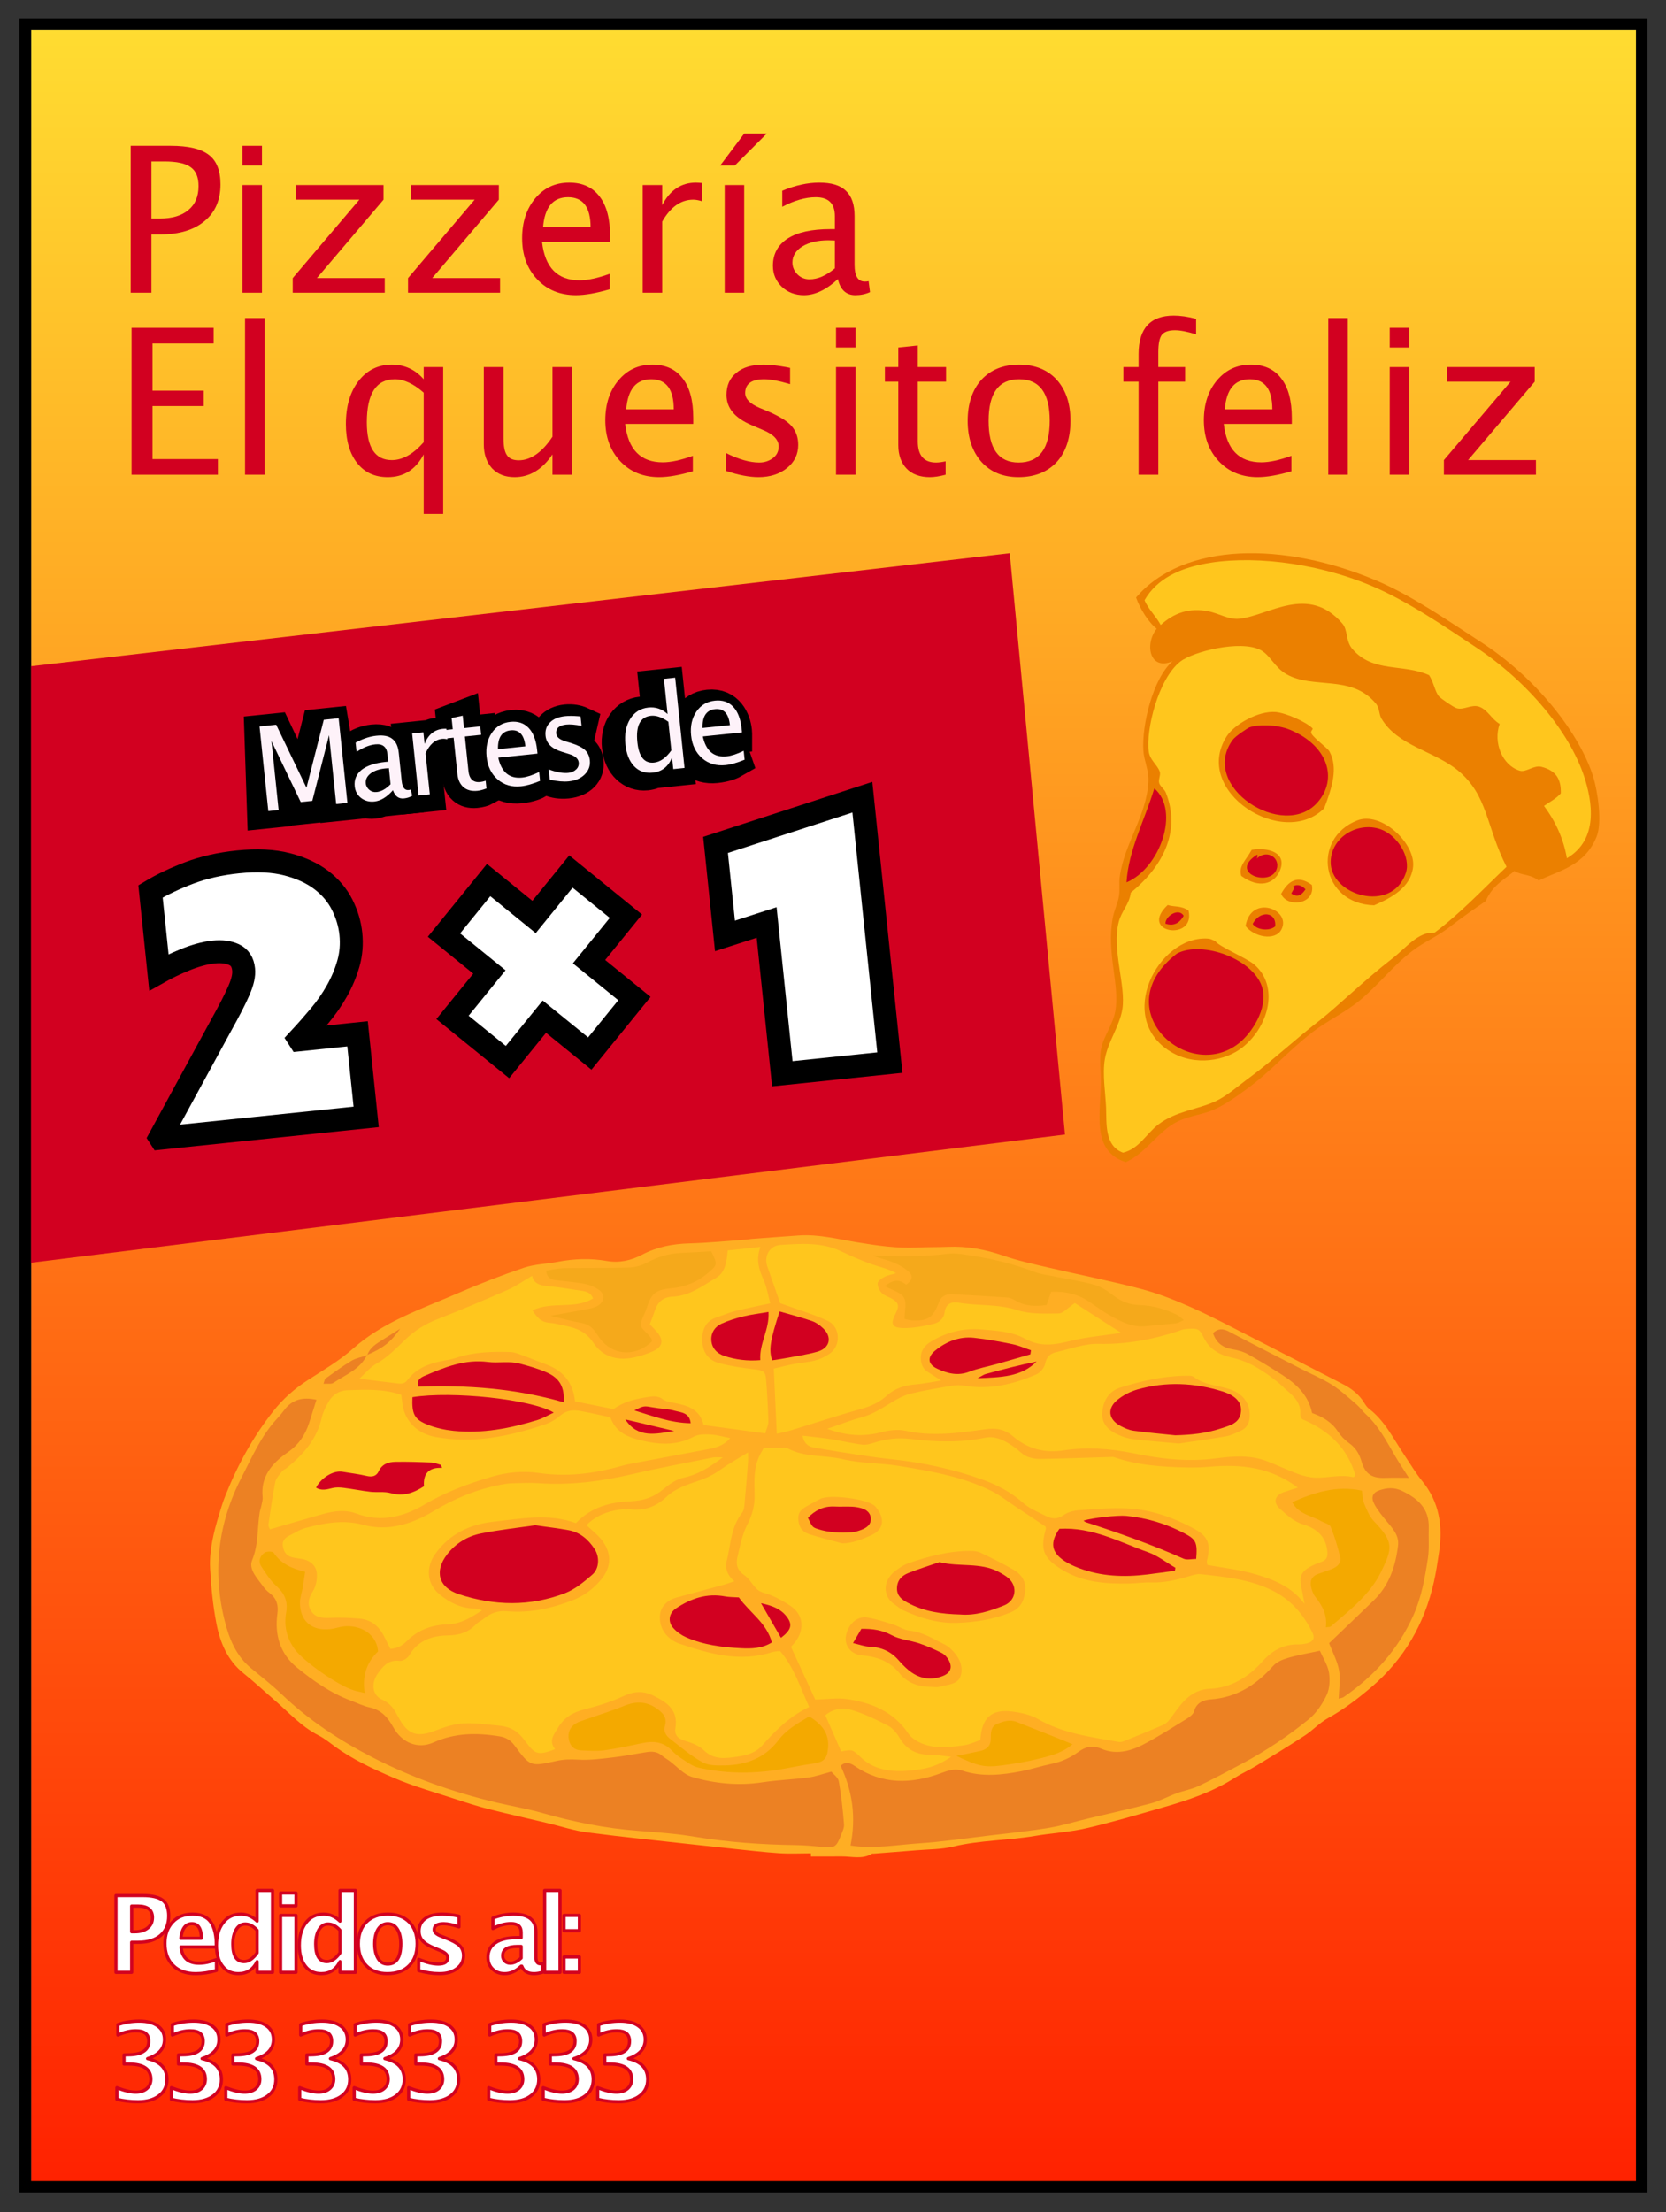 <svg clip-rule="evenodd" fill-rule="evenodd" stroke-miterlimit="10" viewBox="0 0 605 803" xmlns="http://www.w3.org/2000/svg" xmlns:xlink="http://www.w3.org/1999/xlink"><rect x="0" y="0" width="605" height="803" fill="#333333" stroke="none"/><linearGradient id="a" gradientTransform="matrix(0 187.534 -187.534 0 432.979 296.467)" gradientUnits="userSpaceOnUse" x1="0" x2="1" y1="0" y2="0"><stop offset="0" stop-color="#ffdd31"/><stop offset="1" stop-color="#ff2000"/></linearGradient><path d="m355.255 296.232h139.885v187.406h-139.885z" fill="url(#a)" transform="matrix(4.167 0 0 4.167 -1469 -1223.483)"/><g fill-rule="nonzero" transform="translate(-1469 -1163)"><path d="m1480.21 1404.85 355.47-41.04 20.06 211.03-375.53 46.53z" fill="#d20020"/><g fill="#fff" stroke="#000"><path d="m0 6.282.867-.09-1.141-6.83-1.132.117-.88 3.451c-.216.9-.382 1.679-.484 2.391l-.031.004c-.247-.697-.56-1.427-.933-2.245l-1.517-3.202-1.133.117.233 6.925.846-.088-.122-2.967c-.045-1.037-.113-2.194-.181-3.054l.02-.002c.278.796.645 1.654 1.072 2.59l1.451 3.159.673-.07.869-3.461c.249-.984.445-1.872.596-2.7l.031-.004c.079.857.259 2.004.41 2.958z" stroke-width="3" transform="matrix(4.167 0 0 4.167 1590.58 1428.75)"/><path d="m0 4.534c-.096-.33-.16-.746-.204-1.175l-.192-1.846c-.102-.99-.576-1.981-2.085-1.825-.623.065-1.197.299-1.578.606l.266.57c.323-.26.789-.452 1.248-.5 1.009-.104 1.198.618 1.24 1.027l.011.102c-1.909.187-2.903.95-2.779 2.144.074.713.657 1.365 1.657 1.261.704-.073 1.198-.475 1.434-.891l.03-.004.136.616zm-1.121-1.564c.009.091 0 .196-.022.29-.099.433-.464.884-1.107.951-.459.048-.876-.189-.936-.769-.099-.959.995-1.248 1.976-1.329z" stroke-width="3" transform="matrix(4.167 0 0 4.167 1614.8 1433.53)"/><path d="m0 5.285.887-.092-.273-2.632c-.015-.153-.01-.297-.002-.422.054-.686.452-1.212 1.085-1.278.122-.013.215-.012.308-.001l-.088-.847c-.083-.012-.155-.013-.257-.003-.602.062-1.099.536-1.255 1.223l-.041.004-.131-.967-.786.081c.078.456.14.955.201 1.537z" stroke-width="3" transform="matrix(4.167 0 0 4.167 1620.5 1429.81)"/><path d="m0-5.804.123 1.184-.766.079.071.683.765-.079.279 2.692c.061.582.198 1.011.48 1.25.239.222.59.32 1.008.277.347-.036.618-.114.784-.205l-.111-.668c-.109.041-.279.09-.514.114-.499.052-.709-.277-.772-.889l-.276-2.663 1.285-.132-.071-.684-1.285.133-.147-1.417z" stroke-width="3" transform="matrix(4.167 0 0 4.167 1633.62 1448.87)"/><path d="m0-.06c.001-.093.006-.237-.013-.421-.094-.908-.669-2.281-2.28-2.114-1.439.149-2.195 1.412-2.04 2.902.154 1.489 1.165 2.395 2.686 2.237.785-.082 1.309-.3 1.61-.476l-.22-.627c-.322.178-.698.33-1.34.397-.898.093-1.725-.327-1.871-1.539zm-3.524-.284c.006-.63.318-1.508 1.226-1.602 1.009-.104 1.346.758 1.395 1.33z" stroke-width="3" transform="matrix(4.167 0 0 4.167 1664.76 1437.78)"/><path d="m0 4.808c.368.168.881.249 1.422.193 1.173-.122 1.784-.802 1.693-1.671-.075-.734-.559-1.117-1.449-1.354-.668-.179-.984-.331-1.026-.739-.038-.367.227-.704.757-.759.459-.048.833.078 1.04.181l.156-.676c-.292-.135-.746-.232-1.245-.18-1.062.109-1.636.829-1.554 1.625.061.591.53 1.037 1.451 1.262.688.177.967.384 1.012.812.042.409-.23.766-.882.833-.45.047-.938-.088-1.221-.233z" stroke-width="3" transform="matrix(4.167 0 0 4.167 1668.97 1425.78)"/><path d="m0-7.551.305 2.947-.02.002c-.265-.374-.812-.678-1.567-.599-1.204.125-2.12 1.239-1.939 2.88.155 1.5 1.178 2.415 2.372 2.291.806-.084 1.364-.565 1.582-1.144l.02-.002.13.854.806-.084c-.065-.334-.127-.833-.173-1.272l-.618-5.967zm.536 5.171c.015.142.017.266-.001.391-.093.69-.602 1.146-1.204 1.209-.969.099-1.545-.676-1.649-1.676-.113-1.092.354-1.964 1.282-2.061.673-.069 1.211.349 1.403.907.042.109.069.261.08.373z" stroke-width="3" transform="matrix(4.167 0 0 4.167 1707.26 1443.8)"/><path d="m0-.06c0-.093.006-.237-.013-.421-.094-.908-.67-2.281-2.281-2.114-1.439.149-2.194 1.412-2.04 2.902.154 1.489 1.166 2.395 2.686 2.237.785-.082 1.309-.3 1.61-.476l-.219-.628c-.322.179-.698.331-1.341.398-.897.093-1.725-.327-1.871-1.539zm-3.525-.284c.007-.63.318-1.508 1.226-1.602 1.009-.104 1.347.758 1.396 1.33z" stroke-width="3" transform="matrix(4.167 0 0 4.167 1735.87 1430.41)"/><path d="m0 24.124.038.059 17.931-1.858-.75-7.236-5.065.525-.038-.059c.611-.657 1.208-1.333 1.793-2.031.585-.695 1.092-1.425 1.522-2.192.429-.765.76-1.556.993-2.376.233-.819.303-1.679.21-2.581-.09-.86-.341-1.703-.755-2.528-.415-.827-1.019-1.543-1.813-2.15-.794-.606-1.79-1.065-2.988-1.375-1.198-.31-2.625-.381-4.282-.209-1.573.163-2.991.485-4.256.965-1.265.483-2.386 1.017-3.363 1.606l.73 7.046c.32-.181.678-.366 1.072-.557.394-.188.798-.368 1.215-.538.417-.171.836-.314 1.26-.433.421-.118.832-.198 1.23-.239.692-.071 1.283.005 1.773.229.489.225.767.653.832 1.282.026.252.007.523-.059.817-.064.292-.178.628-.34 1.004-.162.379-.376.823-.64 1.339-.265.515-.585 1.11-.96 1.784z" stroke-width="2" transform="matrix(4.167 0 0 4.167 1527.09 1475.4)"/><path d="m0 16.598 3.214-3.957 3.958 3.214 3.891-4.791-3.957-3.214 3.214-3.958-4.791-3.892-3.215 3.958-3.957-3.214-3.892 4.791 3.958 3.214-3.215 3.957z" stroke-width="2" transform="matrix(4.167 0 0 4.167 1653.29 1479.37)"/><path d="m0 24.093 9.374-.972-2.396-23.121-12.796 4.156.822 7.927 3.63-1.17z" stroke-width="2" transform="matrix(4.167 0 0 4.167 1753.09 1452.38)"/></g><path d="m.093 0v-.723h.142l.201.559.206-.559h.127v.723h-.096v-.588l-.199.54h-.099l-.194-.541v.589z" fill="#fef2f9" transform="matrix(42.503 -4.405 4.405 42.503 1562.481 1457.836)"/><path d="m.37-.067c-.058.053-.113.079-.167.079-.044 0-.08-.014-.109-.041-.029-.028-.044-.062-.044-.104 0-.058.025-.103.073-.134.049-.031.119-.046.21-.046h.022v-.064c0-.062-.031-.093-.094-.093-.051 0-.106.016-.165.047v-.079c.065-.027.126-.04.182-.04.06 0 .103.013.131.04.029.027.043.068.043.125v.24c0 .055.017.082.05.082.005 0 .011 0 .019-.002l.007.054c-.022.01-.046.015-.072.015-.045 0-.074-.026-.086-.079zm-.015-.053v-.137l-.032-.001c-.052 0-.095.01-.128.03-.032.02-.049.047-.049.079 0 .023.009.043.025.059s.036.024.059.024c.041 0 .082-.018.125-.054z" fill="#fef2f9" transform="matrix(42.503 -4.405 4.405 42.503 1596.271 1454.335)"/><path d="m.096 0v-.53h.096v.099c.038-.074.094-.111.166-.111.01 0 .02.001.031.002v.09c-.016-.005-.031-.008-.044-.008-.061 0-.112.036-.153.108v.35z" fill="#fef2f9" transform="matrix(42.503 -4.405 4.405 42.503 1616.927 1452.194)"/><path d="m.255.012c-.048 0-.087-.014-.114-.042s-.041-.067-.041-.116v-.312h-.066v-.072h.066v-.096l.096-.01v.106h.139v.072h-.139v.294c0 .069.03.104.09.104.013 0 .028-.002.047-.006v.066c-.03.008-.056.012-.078.012z" fill="#fef2f9" transform="matrix(42.503 -4.405 4.405 42.503 1631.503 1450.684)"/><path d="m.485-.017c-.065.019-.12.029-.166.029-.078 0-.142-.026-.191-.078s-.074-.119-.074-.202c0-.08.022-.146.065-.197.044-.052.099-.077.167-.077.064 0 .114.022.149.068.035.045.052.11.052.194v.03h-.335c.014.126.076.189.185.189.04 0 .09-.011.148-.032zm-.328-.305h.234c0-.099-.037-.148-.111-.148s-.115.049-.123.148z" fill="#fef2f9" transform="matrix(42.503 -4.405 4.405 42.503 1644.583 1449.328)"/><path d="m.237.012c-.044 0-.098-.01-.16-.031v-.088c.062.031.117.047.164.047.027 0 .05-.008.069-.023.018-.014.027-.033.027-.056 0-.033-.026-.06-.077-.081l-.056-.024c-.083-.035-.124-.084-.124-.149 0-.046.016-.083.049-.109.032-.027.077-.04.134-.04.03 0 .066.004.11.012l.02.004v.08c-.054-.016-.096-.024-.128-.024-.062 0-.093.023-.093.068 0 .029.024.053.071.073l.046.019c.052.023.09.046.111.07.022.025.033.056.033.093 0 .046-.018.084-.055.114-.037.03-.084.045-.141.045z" fill="#fef2f9" transform="matrix(42.503 -4.405 4.405 42.503 1665.442 1447.166)"/><path d="m.437 0v-.1c-.04.075-.098.112-.177.112-.064 0-.114-.023-.151-.07-.036-.046-.055-.11-.055-.191 0-.088.021-.159.062-.212.042-.054.097-.081.164-.081.063 0 .115.024.157.072v-.301h.096v.771zm0-.404c-.05-.044-.097-.066-.142-.066-.092 0-.138.071-.138.212 0 .124.041.186.123.186.053 0 .105-.029.157-.088z" fill="#fef2f9" transform="matrix(42.503 -4.405 4.405 42.503 1694.926 1444.111)"/><path d="m.485-.017c-.065.019-.12.029-.166.029-.078 0-.142-.026-.191-.078s-.074-.119-.074-.202c0-.08.022-.146.065-.197.044-.052.099-.077.167-.077.064 0 .114.022.149.068.035.045.052.11.052.194v.03h-.335c.014.126.076.189.185.189.04 0 .09-.011.148-.032zm-.328-.305h.234c0-.099-.037-.148-.111-.148s-.115.049-.123.148z" fill="#fef2f9" transform="matrix(42.503 -4.405 4.405 42.503 1718.86 1441.631)"/></g><g transform="translate(-1469 -1163)"><g transform="matrix(4.167 0 0 4.167 1886.59 1814.11)"><path d="m-29.547 5.198c-.927 0-1.855.049-2.778-.012-1.343-.087-2.681-.25-4.021-.387-1.047-.109-2.094-.221-3.141-.337-3.18-.354-6.366-.673-9.538-1.086-1.162-.151-2.294-.532-3.44-.805-1.72-.407-3.444-.793-5.156-1.226-.939-.237-1.863-.534-2.783-.837-1.839-.607-3.716-1.122-5.49-1.885-1.807-.776-3.613-1.608-5.216-2.794-.44-.325-.874-.671-1.358-.917-1.495-.762-2.592-2.006-3.834-3.074-.895-.772-1.759-1.582-2.68-2.32-1.408-1.125-2.049-2.679-2.373-4.347-.304-1.567-.458-3.173-.546-4.769-.087-1.611.313-3.177.778-4.716.159-.524.315-1.052.517-1.562 1.058-2.683 2.416-5.183 4.219-7.46.862-1.088 1.844-1.943 2.987-2.685 1.343-.872 2.754-1.688 3.942-2.744 2.657-2.366 5.955-3.45 9.112-4.819 1.894-.821 3.825-1.572 5.78-2.232.941-.318 1.983-.332 2.972-.521 1.426-.271 2.841-.318 4.281-.068 1.062.185 2.084-.035 3.053-.547 1.284-.679 2.665-.948 4.123-.987 1.675-.045 3.345-.215 5.018-.334.126-.009.249-.044.375-.053 1.387-.105 2.773-.211 4.16-.305 1.753-.119 3.44.334 5.145.61 1.71.279 3.415.528 5.155.442.887-.044 1.776-.021 2.664-.06 1.67-.072 3.262.218 4.845.768 1.268.44 2.593.725 3.905 1.033 2.702.632 5.428 1.165 8.108 1.871 1.501.395 2.969.976 4.39 1.611 1.807.806 3.557 1.744 5.322 2.641 2.627 1.338 5.245 2.691 7.867 4.036.766.393 1.424.905 1.875 1.657.109.179.237.365.4.489 1.42 1.081 2.156 2.677 3.125 4.1.498.732.946 1.506 1.504 2.188 1.504 1.836 1.815 3.933 1.479 6.191-.129.872-.259 1.748-.452 2.608-.82 3.643-2.577 6.714-5.451 9.165-1.195 1.018-2.418 1.947-3.794 2.709-.729.402-1.315 1.055-2.021 1.514-1.411.923-2.853 1.797-4.294 2.674-.575.351-1.2.622-1.767.986-1.941 1.243-4.093 1.967-6.281 2.594-2.223.637-4.443 1.296-6.693 1.818-1.468.339-2.996.416-4.487.67-2.364.4-4.781.361-7.131.93-1.013.245-2.089.226-3.139.315-1.26.105-2.521.198-3.783.296-.042.003-.094-.013-.125.005-.854.518-1.779.225-2.676.236-.883.011-1.767.003-2.65.003-.002-.091-.002-.181-.003-.271z" fill="#ffae23"/><path d="m-72.636-34.314c-1.196-.263-2.114-.032-2.802.89-.203.27-.421.528-.65.775-1.375 1.479-2.155 3.319-3.064 5.078-2.059 3.981-2.565 8.173-1.479 12.515.388 1.554.988 3.052 2.298 4.127.911.75 1.845 1.481 2.697 2.295 2.342 2.238 5.017 3.993 7.878 5.467 3.424 1.764 7.033 3.039 10.778 3.931 1.35.322 2.725.547 4.057.927 2.723.779 5.479 1.33 8.306 1.546 1.638.123 3.285.241 4.903.509 2.921.486 5.855.691 8.809.733.758.011 1.516.075 2.269.154 1.143.121 1.301.049 1.705-1.002.121-.315.298-.654.272-.967-.105-1.251-.234-2.504-.456-3.737-.062-.346-.475-.628-.651-.846-.773.203-1.369.426-1.982.506-1.333.175-2.685.22-4.014.42-2.088.317-4.142.118-6.13-.461-.75-.219-1.35-.943-2.021-1.433-.205-.15-.432-.272-.622-.437-.39-.338-.839-.375-1.313-.3-.957.148-1.909.344-2.87.454-1.04.121-2.096.269-3.135.204-.64-.039-1.246-.023-1.855.11-2.275.5-2.292.517-3.664-1.341-.361-.489-.774-.715-1.351-.806-1.951-.31-3.824-.305-5.699.534-1.399.627-2.775.02-3.514-1.312-.471-.849-1.037-1.512-2.05-1.73-.572-.124-1.112-.395-1.664-.602-1.759-.658-3.279-1.727-4.709-2.897-1.456-1.191-1.93-2.84-1.681-4.676.102-.746-.07-1.314-.657-1.775-.198-.156-.398-.329-.539-.532-.505-.724-1.349-1.524-1.004-2.358.565-1.364.436-2.759.653-4.131.032-.208.111-.407.152-.614.048-.246.132-.502.108-.743-.19-1.809.855-2.978 2.17-3.886.972-.671 1.542-1.522 1.888-2.589.209-.641.407-1.287.633-2z" fill="#ec8123"/><path d="m14.812-12.453c-1.01.221-1.927.374-2.813.633-.461.133-.973.361-1.28.707-1.463 1.644-3.173 2.733-5.433 2.899-.595.044-1.23.267-1.437 1.033-.068.246-.353.476-.593.624-1.295.794-2.573 1.624-3.923 2.317-1.106.567-2.343.846-3.552.331-.77-.329-1.374-.198-1.996.256-.724.53-1.52.886-2.408 1.066-.863.176-1.706.458-2.571.627-1.71.335-3.436.521-5.137-.042-.667-.222-1.26-.014-1.848.203-2.635.979-5.182 1.025-7.589-.64-.433-.301-.837-.329-1.185.01 1.06 2.26 1.348 4.538.86 6.947 2.042.312 3.998-.059 5.951-.189 2.016-.134 4.022-.431 6.028-.67 1.759-.209 3.52-.39 5.265-.675 1.159-.188 2.287-.542 3.431-.815 1.838-.44 3.686-.841 5.51-1.327.768-.204 1.484-.603 2.236-.879.628-.231 1.307-.343 1.905-.626 1.295-.615 2.559-1.295 3.825-1.969 2.051-1.095 3.981-2.388 5.78-3.849.664-.538 1.192-1.333 1.563-2.115.267-.564.304-1.319.203-1.951-.102-.641-.5-1.235-.792-1.906z" fill="#ec8123"/><path d="m-29.696-6.73c-.999.605-1.979 1.136-2.693 2.084-1.146 1.525-2.779 2.142-4.632 2.182-.662.014-1.426.029-1.969-.27-1.016-.562-1.912-1.342-2.84-2.057-.349-.268-.576-.648-.439-1.11.231-.776-.239-1.197-.773-1.56-.872-.594-1.785-.598-2.765-.197-1.085.444-2.21.786-3.317 1.177-.315.113-.651.201-.931.376-.523.332-.702.858-.578 1.421.127.573.488.883 1.056.91.67.031 1.353.087 2.012-.003 1.122-.154 2.233-.399 3.343-.634.968-.204 1.832-.109 2.556.649.26.271.561.517.878.718.457.291.919.654 1.429.771 2.238.509 4.507.548 6.776.213 1.078-.159 2.142-.413 3.22-.559.929-.126 1.229-.41 1.313-1.353.112-1.255-.508-2.073-1.646-2.758z" fill="#f4a900"/><path d="m-26.908-3.681c1.026-.194.994-.16 1.751.552.383.36.871.659 1.365.841 1.164.427 2.378.35 3.588.191.943-.123 1.824-.391 2.877-1.115-.784-.082-1.274-.182-1.761-.177-1.196.015-2.104-.412-2.731-1.473-.247-.418-.602-.86-1.02-1.073-1.082-.55-2.194-1.102-3.359-1.413-.689-.183-1.522.017-2.091.518.477 1.087.911 2.079 1.381 3.149z" fill="#ffc61d"/><path d="m-6.748-4.31c-.627-.254-1.157-.474-1.691-.686-1.054-.42-2.112-.831-3.164-1.253-.602-.24-1.169-.058-1.71.166-.57.236-.552.784-.555 1.301-.007.668-.411.97-1.019 1.084-.33.062-.658.141-.986.209-.278.057-.559.108-1.004.193 1.897.889 2.446 1.032 3.944.837 1.125-.147 2.253-.335 3.353-.614.96-.244 1.954-.482 2.832-1.237z" fill="#f4a900"/><path d="m-49.103-23.393c.462.441.939.799 1.296 1.251.852 1.081 1.001 2.304-.086 3.566-.667.776-1.465 1.363-2.447 1.738-1.842.702-3.721 1.121-5.692.946-.777-.068-1.405.147-1.986.625-.226.187-.52.304-.717.514-.686.733-1.514.955-2.504.97-1.358.023-2.565.451-3.317 1.739-.143.244-.563.509-.816.474-.982-.134-1.466.46-1.938 1.134-.577.83-.473 1.863.413 2.248.757.331 1.064.89 1.402 1.525.813 1.531 1.626 1.783 3.217 1.169.776-.302 1.606-.573 2.427-.628.999-.067 2.017.099 3.024.183.894.077 1.579.331 2.223 1.154.948 1.212 1.057 1.587 2.761.904-.541-.712-.165-1.181.253-1.858.604-.979 1.366-1.372 2.398-1.63 1.135-.283 2.272-.647 3.331-1.141.927-.433 1.728-.464 2.635-.01 1.169.585 2.124 1.248 1.875 2.779-.096.581.168.922.768 1.11.597.19 1.266.411 1.691.832.896.887 1.909.72 2.942.572.802-.116 1.587-.327 2.155-.969 1.179-1.332 2.435-2.571 4.1-3.358-.781-1.718-1.329-3.459-2.522-4.859-.104 0-.187-.01-.266.002-.167.024-.338.046-.498.096-2.782.88-5.412.125-8.026-.754-.274-.092-.544-.244-.775-.421-.693-.533-1.006-1.326-.909-2.123.087-.725.664-1.261 1.421-1.47 1.339-.37 2.684-.722 4.025-1.088.306-.083.603-.194 1.029-.334-.728-.615-.832-1.289-.604-2.038.023-.081.038-.165.054-.247.249-1.275.357-2.58 1.217-3.672.228-.287.213-.787.254-1.195.107-1.081.188-2.165.273-3.248.014-.197.001-.392.001-.826-.914.564-1.682.985-2.39 1.492-.625.45-1.273.765-2.014 1.007-.948.308-1.985.684-2.681 1.347-.961.913-1.954 1.246-3.203 1.111-.292-.032-.594-.018-.886.022-1.107.151-2.105.539-2.908 1.359z" fill="#ffc61d"/><path d="m15.615-13.107c.307.804.727 1.564.869 2.375.139.776-.008 1.604-.032 2.454.194-.06.328-.069.427-.135 2.653-1.828 4.74-4.127 6.074-7.105.72-1.605 1.014-3.298 1.273-5.001.13-.859.042-1.751.072-2.627.056-1.687-.937-2.569-2.334-3.236-.688-.329-1.31-.266-1.949-.055-.602.2-.777.606-.464 1.2.29.548.698 1.041 1.097 1.523.518.623 1.085 1.228.975 2.111-.222 1.79-.769 3.455-2.106 4.752-1.27 1.232-2.553 2.452-3.902 3.744z" fill="#ec8123"/><path d="m-67.264-12.397c-.174-1.796-1.972-2.42-3.299-2.124-.289.065-.575.151-.868.183-1.651.189-2.688-.745-2.64-2.395.011-.371.15-.734.216-1.103.082-.47.149-.943.235-1.493-1.192-.28-2.118-.723-2.747-1.66-.087-.129-.578-.136-.763-.017-.428.277-.608.749-.309 1.212.384.598.781 1.22 1.299 1.692.723.659 1.037 1.338.863 2.335-.203 1.157.048 2.242.78 3.226.739.993 3.687 3.103 5.141 3.546.233.072.477.115.925.22-.232-1.465.167-2.67 1.167-3.622z" fill="#f4a900"/><path d="m-37.226-29.297c-.42 0-.634-.036-.835.005-2.35.474-4.711.907-7.044 1.453-2.688.629-5.386.98-8.149.791-.757-.052-1.521-.016-2.281.002-.335.008-.673.056-1.003.118-2.092.403-4.022 1.186-5.854 2.289-1.885 1.138-3.966 1.815-6.171 1.216-1.727-.468-3.341-.162-4.973.26-.523.134-.999.446-1.489.691-.369.185-.611.471-.54.91.069.443.277.81.732.947.28.084.577.111.868.157.8.124 1.344.597 1.368 1.385.015.477-.095 1.033-.347 1.426-.359.558-.51 1.086-.201 1.651.345.633.957.712 1.642.681.88-.041 1.769-.01 2.647.069 1.009.092 1.699.684 2.136 1.586.178.365.366.723.531 1.05.668-.068 1.056-.305 1.438-.692.959-.97 2.197-1.405 3.535-1.447 1.184-.038 2.083-.618 3.007-1.223-.239-.118-.446-.16-.655-.16-1.157-.008-2.127-.498-3.001-1.194-1.162-.925-1.275-2.37-.402-3.583 1.252-1.739 3.013-2.558 5.05-2.784 2.412-.27 4.843-.748 7.195.125 1.34-1.423 3.022-1.832 4.76-1.905 1.125-.047 2.031-.355 2.882-1.07.506-.425 1.114-.851 1.739-.985 1.245-.268 2.25-.897 3.415-1.769z" fill="#ffc61d"/><path d="m-35.825-17.097c-.451-.03-.834-.019-1.202-.089-1.582-.297-2.975.178-4.264 1.037-.637.424-.748 1.159-.239 1.727.296.333.697.612 1.105.794 1.522.671 3.165.878 4.793.958.867.044 1.837.029 2.682-.507-.452-1.706-1.918-2.581-2.875-3.92z" fill="#d20020"/><path d="m-32.154-13.579c.854-.649 1.007-1.101.584-1.724-.53-.78-1.328-1.078-2.323-1.288.643 1.113 1.187 2.056 1.739 3.012z" fill="#d20020"/><path d="m18.468-26.403c-2.244-.473-4.162.172-6.067 1.009.557 1.055 1.657 1.161 2.513 1.646.288.163.739.257.837.496.347.849.615 1.734.827 2.628.126.526-.25.863-.721 1.05-.39.153-.791.283-1.186.423-.587.207-.755.643-.611 1.205.071.277.175.572.349.79.621.774 1.059 1.602.922 2.665.204-.034.359-.013.437-.079 1.652-1.429 3.436-2.791 4.397-4.794.977-2.034 1.102-2.558-.647-4.377-.386-.402-.617-.979-.84-1.508-.142-.335-.139-.732-.21-1.154z" fill="#f4a900"/><path d="m-30.283-31.188c.207.985.844 1.015 1.338 1.097 2.198.365 4.399.737 6.613.977 2.601.281 5.126.835 7.589 1.699 1.361.477 2.62 1.124 3.719 2.105.549.491 1.291.778 1.963 1.12.512.26 1.002.301 1.54-.081.358-.252.857-.389 1.303-.42 1.42-.102 2.85-.232 4.266-.16 2.046.104 3.965.78 5.762 1.747 1.293.696 1.518 1.354 1.154 2.826-.018.072.015.158.038.346 1.436.274 2.948.425 4.368.868 1.465.458 2.95 1.006 4.106 2.531-.137-.704-.217-1.108-.291-1.511-.16-.854 0-1.272.704-1.686.325-.191.685-.329 1.042-.46.475-.172.581-.439.525-.965-.138-1.303-.988-1.963-2.065-2.29-.867-.264-1.457-.835-2.07-1.385-.617-.55-.436-1.16.336-1.437.393-.14.794-.256 1.233-.395-2.385-1.793-4.974-2.059-7.682-1.82-.666.057-1.338.081-2.006.064-2.142-.051-4.275-.185-6.326-.897-.077-.028-.169-.02-.253-.017-2.063.06-4.127.138-6.191.173-.403.007-.84-.074-1.202-.241-.372-.173-.662-.515-1.005-.758-.771-.546-1.639-1.048-2.572-.856-2.182.45-4.366.374-6.533.11-1.097-.134-2.084-.008-3.098.31-.355.112-.748.229-1.103.185-.916-.115-1.817-.338-2.731-.481-.778-.122-1.566-.19-2.471-.298z" fill="#ffc61d"/><path d="m-53.58-23.383c-1.476.215-3.108.389-4.71.711-1.174.235-2.197.849-2.954 1.824-1.133 1.46-.757 2.881 1.006 3.465 3.087 1.022 6.212 1.093 9.267-.086.874-.338 1.657-.989 2.377-1.615.609-.527.642-1.537.208-2.21-.542-.842-1.269-1.475-2.28-1.662-.908-.17-1.827-.272-2.914-.427z" fill="#d20020"/><path d="m-7.888-23.077c-.841 1.182-.717 2.054.454 2.814.385.249.814.446 1.245.608 1.925.731 3.921.806 5.942.56.809-.098 1.616-.217 2.424-.326.013-.088.028-.173.043-.26-.79-.46-1.532-1.053-2.377-1.353-2.481-.875-4.846-2.208-7.731-2.043z" fill="#d20020"/><path d="m4.03-20.45c.117-1.442-.009-1.695-1.026-2.231-1.586-.838-3.272-1.344-5.057-1.52-.759-.076-3.009.178-3.735.414.069.047.131.111.206.137 2.888.936 5.745 1.946 8.521 3.183.29.128.687.017 1.091.017z" fill="#d20020"/><path d="m-76.695-23.029c1.631-.472 3.154-.921 4.683-1.35.948-.265 1.932-.375 2.86-.025 2.139.809 4.148.269 5.94-.792 1.849-1.095 3.805-1.815 5.829-2.41 1.341-.395 2.723-.539 4.127-.333 2.419.354 4.786.068 7.122-.592.405-.115.818-.199 1.231-.277 2.151-.409 4.304-.81 6.459-1.215.692-.13 1.341-.339 1.867-.954-.647-.125-1.179-.287-1.719-.314-.483-.023-1.049-.033-1.451.185-1.573.848-3.162.69-4.789.278-1.112-.283-2.067-.756-2.48-1.959-.88-.188-1.739-.391-2.604-.55-.637-.118-1.233-.068-1.776.403-.375.326-.839.598-1.308.757-3.107 1.049-6.256 1.704-9.565 1.1-1.502-.275-2.625-1.292-2.861-2.8-.044-.284-.072-.57-.107-.864-1.559-.549-3.119-.451-4.674-.407-.733.021-1.305.375-1.664 1-.25.433-.49.9-.599 1.382-.422 1.881-1.606 3.213-3.037 4.381-.131.107-.312.166-.41.293-.229.298-.536.601-.605.944-.248 1.231-.416 2.479-.598 3.722-.016.109.073.234.129.397z" fill="#ffc61d"/><path d="m22.568-27.517c-.437-.688-.838-1.276-1.194-1.889-.757-1.3-1.449-2.641-2.583-3.676-.28-.255-.496-.581-.784-.826-.699-.594-1.378-1.229-2.149-1.716-.851-.54-1.796-.93-2.697-1.392-2.097-1.077-4.196-2.146-6.281-3.246-.518-.272-.948-.273-1.384.133.273.847.855 1.289 1.737 1.424.451.068.915.204 1.311.424.994.55 1.961 1.149 2.92 1.758 1.278.808 2.349 1.799 2.667 3.361.935.333 1.714.795 2.255 1.618.251.38.59.732.96.997.586.415.902.934 1.101 1.626.32 1.104.939 1.453 2.083 1.409.663-.025 1.328-.005 2.038-.005z" fill="#ec8123"/><path d="m-6.543-42.741c-.629.42-1.017.9-1.412.905-1.216.017-2.507.07-3.637-.297-1.69-.549-3.42-.346-5.108-.645-.63-.113-1.102.153-1.189.821-.079.614-.502.92-.984 1.032-.852.198-1.735.373-2.603.359-1.044-.019-1.162-.352-.664-1.312.314-.603.235-.907-.343-1.243-.293-.169-.656-.257-.88-.487-.208-.213-.383-.572-.364-.852.015-.201.346-.431.584-.553.314-.159.675-.223 1.016-.329-.73-.416-1.473-.548-2.172-.799-.907-.326-1.792-.723-2.666-1.131-1.687-.787-3.47-.642-5.235-.533-.942.058-1.453.978-1.152 1.854.378 1.1.77 2.198 1.131 3.224 1.366.496 2.78.918 4.113 1.521 1.149.518 1.212 2.197.172 2.892-.378.255-.816.461-1.255.576-.608.158-1.247.192-1.867.31-.6.116-1.194.275-1.724.398.093 1.983.177 3.8.263 5.674.46-.109.832-.175 1.192-.286 2.053-.625 4.092-1.303 6.159-1.874.843-.233 1.593-.578 2.222-1.147.732-.663 1.581-.917 2.536-.994.671-.054 1.334-.199 2.226-.337-.552-.351-.872-.55-1.188-.755-.429-.279-.579-.685-.593-1.188-.016-.685.371-1.135.88-1.445 1.325-.808 2.81-1.192 4.339-1.065 1.296.108 2.728.185 3.813.79 1.476.823 2.743.521 4.172.179 1.343-.32 2.734-.436 4.257-.666-1.42-.914-2.783-1.789-4.039-2.597z" fill="#ffc61d"/><path d="m-41.465-31.598c-.709-.168-1.418-.336-2.127-.504-.709-.167-1.418-.335-2.126-.503 1.094 1.683 2.696 1.256 4.253 1.007z" fill="#d20020"/><path d="m-68.895-36.15c1.162.143 2.155.269 3.15.39.373.045.74.131 1.029-.259.746-1.001 1.818-1.435 2.999-1.668.412-.081.834-.138 1.23-.271 1.55-.521 3.147-.567 4.754-.516.244.007.493.084.725.167.548.196 1.089.411 1.63.622.429.167.869.31 1.278.515 1.226.61 1.866 1.647 1.994 2.994 1.19.239 2.299.464 3.357.676 1.021-.736 2.145-.94 3.274-1.094.311-.042.726.004.953.186.362.287.742.302 1.151.384 1.098.219 2.159.539 2.473 1.91 1.793.243 3.565.484 5.373.729.113-.408.284-.733.275-1.054-.033-1.209-.104-2.419-.2-3.626-.06-.75-.234-.812-1.071-.909-1.001-.117-2.006-.27-2.979-.522-.999-.258-1.47-.95-1.513-1.943-.036-.847.217-1.739 1.291-2.072.522-.16 1.023-.396 1.552-.528.967-.242 1.949-.433 3.08-.678-.187-.695-.287-1.364-.549-1.963-.395-.904-.741-1.785-.303-2.952-1.059.113-1.962.21-2.855.307-.089.953-.198 1.917-1.009 2.392-1.184.696-2.326 1.578-3.792 1.635-.84.033-1.307.479-1.556 1.237-.128.393-.284.778-.432 1.175.226.236.403.411.57.597.683.764.578 1.374-.334 1.767-.463.201-.951.363-1.44.483-1.49.364-2.859.057-3.71-1.236-.609-.926-1.404-1.27-2.373-1.469-.494-.102-.986-.242-1.487-.28-.667-.053-1.04-.427-1.449-1.082 1.723-.821 3.691-.05 5.28-1.038-.198-.518-.602-.612-1.03-.67-.999-.141-1.996-.326-3-.408-.69-.057-1.176-.294-1.283-.891-.746.434-1.39.899-2.101 1.212-2.047.898-4.108 1.768-6.188 2.581-1.046.409-1.957.991-2.755 1.754-.79.754-1.53 1.543-2.508 2.093-.569.32-1.005.874-1.501 1.323z" fill="#ffc61d"/><path d="m-64.271-34.541c-.063 1.482.167 1.952 1.381 2.419.696.267 1.451.434 2.193.512 2.511.259 4.943-.209 7.332-.947.462-.142.887-.401 1.406-.641-1.935-1.165-8.853-1.896-12.312-1.343z" fill="#d20020"/><path d="m-40.022-32.273c-.103-.939-.843-.933-1.382-1.084-.598-.169-1.24-.172-1.856-.284-.839-.151-.837-.167-1.669.252 1.612.493 3.153 1.09 4.907 1.116z" fill="#d20020"/><path d="m-51.088-34.095c.084-1.312-.346-2.091-1.448-2.587-.762-.342-1.583-.569-2.394-.786-.902-.241-1.865-.026-2.74-.139-2.055-.265-3.798.465-5.571 1.221-.309.132-.688.363-.528.925 4.251-.148 8.464.15 12.681 1.366z" fill="#d20020"/><path d="m-68.19-38.236c1.372-.587 2.021-1.095 2.852-2.272-.565.356-1.023.641-1.477.933-.55.354-1.142.666-1.375 1.339l-.039.019-.021.036c-.449.147-.934.232-1.33.467-.786.467-1.524 1.019-2.27 1.55-.078.057-.083.213-.171.452.344-.023.67.053.859-.075 1.046-.705 2.304-1.165 2.912-2.394l.043-.013z" fill="#ec8123"/><path d="m-15.028-36.19c2.039-.092 3.79-.095 5.15-1.454-1.498.301-2.973.689-4.443 1.087-.158.042-.294.151-.707.367z" fill="#d20020"/><path d="m-10.421-38.273c.018-.119.036-.237.054-.355-.535-.181-1.058-.417-1.606-.529-1.112-.227-2.233-.437-3.36-.557-1.276-.137-2.423.325-3.392 1.121-.712.586-.62 1.195.192 1.573.886.414 1.792.647 2.791.261.781-.301 1.618-.453 2.427-.681.966-.271 1.929-.555 2.894-.833z" fill="#d20020"/><path d="m-33.242-41.965c-.791.135-1.493.215-2.174.383-.648.158-1.299.357-1.906.632-.573.258-.928.77-.902 1.416.031.705.48 1.183 1.12 1.396.99.33 2.017.461 3.147.369-.099-1.45.812-2.668.715-4.196z" fill="#d20020"/><path d="m-32.272-42.011c-.833 2.53-.959 3.387-.644 4.258.362-.058.734-.107 1.103-.178.941-.179 1.9-.308 2.82-.57 1.118-.315 1.33-1.282.492-2.06-.27-.252-.598-.491-.941-.609-.906-.311-1.836-.551-2.83-.841z" fill="#d20020"/><path d="m-52.239-41.63c1.043.245 1.85.478 2.674.617.547.093.931.351 1.235.785.193.277.373.567.598.816 1.164 1.288 3.003 1.292 4.329.021-.013-.08 0-.176-.039-.242-.089-.14-.19-.276-.309-.391-.753-.727-.755-.724-.34-1.703.081-.193.178-.382.239-.583.385-1.262.789-1.595 2.118-1.714 1.208-.109 2.287-.542 3.208-1.327.864-.735.851-.751.293-1.902-.868.049-1.744.108-2.621.145-1.072.043-2.052.35-3.002.856-.461.246-1.024.401-1.545.417-1.894.058-3.788.024-5.682.059-.519.008-1.035.139-1.542.212.091.696.5.787.937.84.834.104 1.677.163 2.5.328.433.087.878.294 1.235.559.461.343.404.957-.081 1.277-.237.159-.534.251-.817.307-1.048.209-2.102.389-3.388.623z" fill="#f5a91b"/><path d="m-21.385-41.36c.196.04.432.121.671.132 1.36.064 1.818-.233 2.317-1.563.218-.586.653-.747 1.196-.719 1.595.082 3.189.174 4.783.289.24.017.49.139.704.266.85.502 1.755.526 2.712.381.134-.387.265-.765.398-1.154 1.286-.053 2.398.231 3.404.934.588.41 1.176.829 1.8 1.178.955.535 1.935 1.02 3.095.887.867-.098 1.741-.155 2.607-.253.181-.022.35-.146.656-.28-.277-.215-.417-.364-.589-.449-1.032-.511-2.123-.818-3.277-.854-.829-.025-1.543-.28-2.211-.793-.527-.406-1.121-.803-1.749-.98-1.208-.338-2.461-.513-3.695-.764-.491-.099-.999-.167-1.463-.342-1.775-.674-3.6-1.136-5.472-1.419-.704-.107-1.437-.256-2.129-.169-2.173.274-4.34.239-6.532.154.577.24 1.193.355 1.761.586.491.198.986.467 1.377.818.446.402.265.81-.231 1.136-.628-.537-1.186-.409-1.848.122.643.358 1.385.533 1.655.988.268.455.06 1.188.06 1.868z" fill="#f5a91b"/></g><path d="m0 4.746c1.351.109 2.594-.305 3.809-.789 1.028-.41 1.222-1.613.413-2.352-.245-.223-.546-.393-.84-.553-1.62-.88-3.467-.426-5.164-.863-.036-.009-.083.012-.123.026-.873.301-1.758.575-2.616.916-.572.226-.977.618-.994 1.322-.013.669.401.975.895 1.249 1.441.796 3.016 1.003 4.62 1.044z" fill="#d20020" transform="matrix(4.167 0 0 4.167 1817.72 1729.29)"/><path d="m0-1.495c.577.133 1.003.3 1.434.315 1.03.039 1.872.411 2.545 1.188.249.285.515.559.802.804.898.764 1.91.999 3.031.564.686-.267.877-.756.526-1.392-.135-.245-.358-.493-.602-.616-.633-.318-1.289-.609-1.962-.837-.789-.266-1.677-.323-2.393-.708-.863-.465-1.717-.575-2.655-.557-.204.346-.391.667-.726 1.239z" fill="#d20020" transform="matrix(4.167 0 0 4.167 1778.77 1765.67)"/><path d="m1825 1794.65c.5-8.11 4.05-11.32 11.53-10.37 3.26.41 6.73 1.18 9.52 2.79 9.08 5.25 19.18 6.44 29.17 8.25.64.11 1.41-.06 2.04-.32 4.71-1.9 9.42-3.81 14.07-5.83 1.6-.69 2.51-2.07 3.57-3.54 3.36-4.64 6.64-9.31 13.56-9.62 7.69-.34 13.98-4.29 19.08-10 3.46-3.87 7.58-6.17 12.88-6.09 1.04.02 2.12-.13 3.14-.37 2.23-.53 3.05-1.83 2.06-3.87-3.23-6.64-7.82-11.98-14.61-15.35-8.22-4.08-17.13-4.91-26.01-5.92-1.31-.14-2.74.32-4.06.72-4.55 1.38-9.13 2.46-13.96 2.3-2.63-.09-5.28.34-7.92.38-8.47.14-16.77-.36-24.34-4.99-6.72-4.11-8.12-7.16-5.93-14.85.09-.31-.09-.67-.11-.81-3.9-2.61-7.68-5.16-11.48-7.67-2.61-1.74-5.12-3.72-7.91-5.14-10.65-5.38-22.31-7.31-33.91-9.23-6.74-1.1-13.75-.86-20.35-2.44-6.62-1.58-13.72-.56-19.97-3.91-.7-.38-1.73-.16-2.61-.17-2.02-.01-4.03 0-6.11 0-.44.78-.87 1.54-1.28 2.31-2.4 4.58-2.18 9.56-2.04 14.47.11 3.97-.76 7.45-2.65 11.06-1.9 3.65-2.68 7.94-3.64 12.02-.59 2.53.14 4.75 2.6 6.37 1.4.92 2.37 2.53 3.48 3.88.98 1.19 1.84 2.01 3.61 2.51 3.31.93 6.51 2.66 9.43 4.57 4.71 3.08 5.46 8.18 2.25 12.83-.59.85-1.35 1.58-1.87 2.19 3.11 6.74 6.1 13.23 8.81 19.13 4.34-.1 8.04-.7 11.58-.17 8.9 1.3 16.86 4.55 22.21 12.48.99 1.48 2.78 2.65 4.45 3.41 5.01 2.28 10.32 1.59 15.53.91 2.18-.27 4.27-1.3 6.19-1.92zm-17.6-19.3c-4.55-.03-8.77-1.24-11.69-4.9-3.58-4.48-8.29-6.09-13.74-6.56-3.8-.32-6.26-3.37-5.82-6.68.6-4.37 3.92-7.65 7.72-7.05 3.27.5 6.45 1.61 9.63 2.6 1.97.62 3.81 1.98 5.8 2.17 4.73.44 8.52 2.98 12.58 4.94.78.36 1.52.88 2.16 1.47 2.89 2.63 4.91 6.03 3.88 9.79-.95 3.49-4.95 3.34-7.89 4.19-.81.24-1.75.03-2.63.03zm9.48-23.25c-7.03.29-13.54-1.67-19.83-4.55-1.26-.57-2.32-1.57-3.47-2.36-3.75-2.55-4.35-8.32.66-12.03 1.4-1.04 2.9-2.11 4.54-2.67 7.31-2.52 14.76-4.53 22.6-4.5 1.2.01 2.53.08 3.59.59 4.09 1.96 8.17 3.98 12.11 6.25 2.92 1.68 4.67 4.39 4.2 7.9-.45 3.4-1.64 6.1-5.42 7.63-6.16 2.51-12.47 3.48-18.98 3.74zm-42-28.86c-4.01-1.1-8.07-2.06-12.03-3.34-2.51-.82-3.86-2.68-3.97-5.56-.11-2.94 1.88-3.9 3.86-5.02 1.37-.77 2.76-1.49 4.15-2.23 3.34-1.76 17.58.01 19.99 2.78 3.4 3.9 3.57 8.25-1.74 10.53-3.23 1.4-6.45 2.79-10.26 2.84z" fill="#ffc61d"/><path d="m0-.161c.371.784.388.824.862.981.963.319 1.961.33 2.96.279.285-.015.576-.113.848-.216.452-.172.841-.447.81-.991-.025-.47-.356-.747-.785-.876-.277-.083-.571-.132-.86-.145-.502-.023-1.005.013-1.508-.013-.944-.048-1.695.322-2.327.981z" fill="#d20020" transform="matrix(4.167 0 0 4.167 1762.39 1714.62)"/><path d="m1769.4 1681.66c7.15 2.61 13.27 2.9 19.62 1.25 2.81-.74 6.04-1.14 8.82-.53 9.69 2.13 19.25.81 28.79-.54 3.95-.57 7.06-.14 10.22 2.53 5.29 4.5 11.23 6.21 18.55 5.1 8.25-1.25 16.67-.67 25.05 1.05 9.77 2 19.68 3.24 29.83 1.9 6.19-.81 12.65-1.38 18.78.99 3.77 1.46 7.43 3.2 11.22 4.61 1.95.71 4.05 1.25 6.11 1.36 4.65.24 9.3-1.31 13.99-.17.21.05.52-.32.87-.57-2.89-9.88-9.44-16.28-19.39-20.5-.04-.09-.7-.92-.65-1.7.27-4.06-2.2-6.47-4.94-8.78-1.08-.91-2.03-1.96-3.13-2.84-5.09-4.07-10.4-7.64-16.97-9.05-4.23-.9-7.98-3.01-9.98-7.11-1.66-3.43-2.09-3.59-6.8-3.21-.86.08-1.69.46-2.52.74-9.4 3.1-18.92 4.85-28.96 4.63-5.1-.12-10.26 1.85-15.38 3.01-2.17.49-3.51 1.72-4 4.23-.28 1.46-1.78 3.21-3.18 3.83-8.32 3.63-16.96 5.64-26.13 4.14-1.35-.22-2.78-.29-4.11-.07-5.01.83-10.04 1.66-14.99 2.82-2.32.54-4.61 1.62-6.67 2.87-3.76 2.27-7.35 4.73-11.71 5.88-3.86 1.01-7.59 2.52-12.34 4.13zm127.63 5.34c-6.63-.62-11.7-1.01-16.75-1.62-1.71-.21-3.43-.78-5.02-1.48-3.41-1.49-6.18-3.8-5.99-7.85.21-4.32 2.24-8 6.54-9.35 7.52-2.35 15.22-4.13 23.19-4.29 1.21-.02 2.75-.18 3.58.46 3.98 3.02 8.91 2.99 13.33 4.53 4.75 1.66 7.32 5.43 6.87 10.39-.21 2.15-1.25 3.66-3.13 4.53-1.75.8-3.54 1.73-5.4 2.05-6.21 1.08-12.45 1.92-17.22 2.63z" fill="#ffc61d"/><path d="m0 4.508c1.372-.032 2.707-.169 4.008-.606.763-.257 1.6-.429 1.713-1.434.091-.807-.442-1.419-1.641-1.789-2.429-.751-4.895-.862-7.352-.168-.632.177-1.269.503-1.775.918-.906.744-.781 1.688.232 2.243.365.201.771.381 1.177.438 1.208.168 2.425.27 3.638.398z" fill="#d20020" transform="matrix(4.167 0 0 4.167 1895.8 1665.22)"/><path d="m0-2.11c-.033-.087-.067-.174-.101-.262-.275-.071-.548-.194-.828-.206-1.045-.043-2.092-.081-3.137-.06-.6.012-1.157.179-1.455.817-.206.439-.574.525-1.059.409-.689-.166-1.399-.24-2.098-.364-.764-.134-1.83.485-2.307 1.381.476.303.944.156 1.434.038.305-.074.648-.059.965-.019.783.099 1.56.257 2.344.347.582.067 1.204-.04 1.756.114 1.081.304 1.979.008 2.909-.597-.084-1.053.38-1.665 1.577-1.598z" fill="#d20020" transform="matrix(4.167 0 0 4.167 1629.54 1704.64)"/></g><g transform="translate(-1471.235 -1163.917)"><path d="m2021.11 1480.09c-2.19 2.26-7.79 4.74-10.34 10.91-4.46 3.07-8.76 6.03-13.09 9.4s-9.05 5.28-13.35 8.53c-6.99 5.27-12.51 12.55-19.39 18.2-5.32 4.38-11.77 7.33-17.13 11.49-8.93 6.93-15.21 14.3-23.43 20.31-4.22 3.09-7.77 5.67-12.19 7.73-3.88 1.81-8.6 2.11-13.18 4.29-7.1 3.4-11.52 11.53-18.96 14.83-12.76-4.13-9.05-18.02-9.03-29.49 0-4.32-.71-8.42.18-12.16 1.06-4.43 4.12-8.22 5.04-13.1 1.76-9.34-3.25-20.93-.95-33.71.55-3.06 1.89-5.51 2.3-8.12.38-2.42-.06-4.62.28-7.06 1.66-12.14 9.93-22.34 10.4-34.67.16-4.12-1.59-7.38-1.83-11.11-.59-9.14 3.42-26.11 10.6-32.41-8.18 3.59-10.31-6-5.76-11.82-2.89-2.18-6.08-7.27-7.48-11.32 17.34-20.3 53.91-20.23 87.1-6.23 12.96 5.47 26.17 14.67 38.16 22.43 20.38 13.18 36.07 33.58 40.81 49.12 1.46 4.8 3.3 16.25 1.14 21.55-4.34 10.61-13.55 12.2-20.99 15.87-3.35-2.46-5.77-1.68-8.91-3.46z" fill="#eb8000"/><path d="m2000.74 1443.65c-8.62-7.13-21.99-8.96-27.84-18.91-.94-1.59-.62-3.75-2.05-5.46-8.91-10.66-22.63-5.08-32.4-10.6-4.38-2.47-5.94-7.04-9.56-8.86-7.35-3.69-24.43.65-29.02 4.24-8.04 6.28-12.54 24.84-11.47 32.66.44 3.17 3.02 4.68 3.97 7.23.48 1.28-.57 2.9-.17 4.24.37 1.21 1.9 2.2 2.41 3.48 5.23 13.12-.13 26.05-12.73 36.28-.55 4.31-3.34 6.57-4.37 10.59-2.6 10.08 2.69 23.28 1.3 31.74-1.02 6.23-5.29 11.86-6.36 18.14-.92 5.43.24 12.42.45 17.56.22 5.66-.6 13.87 6.15 16.36 5.81-1.36 8.48-6.92 12.85-10.25 6.28-4.79 14.32-5.49 20.41-8.25 4.57-2.09 8.1-5.4 12.79-8.84 7.94-5.83 16.18-13.56 25.69-20.93 5.44-4.22 16.71-15.02 25.8-22 5.41-4.14 9.46-9.92 15.63-9.62 9.06-6.74 17.48-15.66 26.11-23.88-7.53-14.7-6.66-25.88-17.59-34.92zm-88.14 61.92c1.1 1.83 11.37 6.14 14.1 8.47 9.02 7.7 5.5 22.34-4.29 30.1-6.1 4.84-17.17 6.93-26.09 1.53-20.01-12.13-4.73-41.85 13.2-41.07 1.26.05 1.45.24 3.08.97zm10.96-5.52c.97-5.88 5.2-7.36 8.69-6.46 3.5.89 6.25 4.17 4.28 7.81-2.27 4.19-9.98 2.63-12.97-1.35zm-20.72-5.62c1.34 5.66-3.26 7.71-6.84 7.07-3.59-.64-6.14-3.96-.72-9.06 2.57.8 4.69.11 7.56 1.99zm67.41-1.89c-19.44-.52-22.86-24.26-6.15-30.8 8.7-3.41 21.27 8.31 20.28 16.92-.85 7.36-7.66 11.1-14.13 13.88zm-22.62-7.39c.7 3.56-1.55 5.65-4.25 6.22-2.69.56-5.84-.41-6.91-2.98 2.64-4.8 6.03-6.99 11.16-3.24zm-25.62-3.27c-1.15-3.45 1.65-5.64 3.77-9.47 6.17-1.01 13.1 1.11 10.16 7.75-2.05 4.62-7.47 6.45-13.93 1.72zm30.1-24.57c-14.89 14.96-48.04-6.04-35.48-26 2.8-4.45 11.62-9.46 17.88-8.92 3.66.32 11.01 3.55 13.35 5.9.4.39-.92.96-.35 1.97.99 1.76 5.81 5.14 6.53 6.47 3.2 5.95.93 13.05-1.93 20.58z" fill="#ffc61d"/><path d="m38.373-3.776c-1.211-3.67-4.675-7.901-9.052-10.807-2.62-1.739-5.782-3.909-8.814-5.179-4.813-2.015-10.357-2.584-14.174-1.794-1.833.379-3.767 1.176-4.822 3.014.3.736.977 1.364 1.356 2.078 1.134-1.024 2.39-1.453 3.966-1.152.973.186 1.7.729 2.654.626 2.455-.267 5.749-2.912 8.609.401.485.561.265 1.456.832 2.123 1.739 2.049 4.22 1.213 6.447 2.212.39.588.502 1.432.845 1.797.158.168 1.187.889 1.465.971.605.182 1.25-.353 1.899-.121.696.248 1.041 1.054 1.708 1.439-.555 1.562.216 3.468 1.677 3.92.544.169 1.176-.493 1.842-.321 1.208.315 1.641 1.022 1.612 2.22-.433.485-.94.713-1.413 1.056 1.011 1.353 1.651 2.816 1.92 4.387 2.684-1.574 2.133-4.78 1.443-6.87z" fill="#ffc61d" transform="matrix(4.33 0 0 4.33 1880.33 1462.07)"/><g fill="#d20020"><path d="m0 5.116c1.395-.588 2.526-2.084 3.034-3.669.507-1.586.393-3.261-.701-4.211-.865 2.797-2.169 5.194-2.333 7.88z" transform="matrix(4.33 0 0 4.33 1880.33 1462.07)"/><path d="m0-8.822c-.125.047-1.171.723-1.413 1.056-2.838 3.909 4.268 8.452 7.113 5.243 1.749-1.974.889-4.791-2.31-6.102-1.128-.462-2.721-.45-3.39-.197z" transform="matrix(4.33 0 0 4.33 1924.96 1466.16)"/><path d="m0-.187c-.083 2.83 5.141 4.415 6.301.965.448-1.335-.728-3.198-2.144-3.677-1.855-.628-4.095.618-4.157 2.712z" transform="matrix(4.33 0 0 4.33 1954.47 1477.45)"/><path d="m0 5.604c1.101-.861 2.409-2.883 2.007-4.561-.595-2.48-5.095-4.122-7.202-2.96-5.954 4.613.884 10.891 5.195 7.521z" transform="matrix(4.33 0 0 4.33 1921.05 1518.41)"/><path d="m0 .508c.531-.977-.677-1.924-1.593-1.042.027-.115.136-.254.013-.326-2.348 1.498.881 2.655 1.58 1.368z" transform="matrix(4.33 0 0 4.33 1934.53 1477.91)"/><path d="m0-.802c.177.128-.053.374-.153.582.544.395.89.107 1.189-.346-.258-.298-.674-.492-1.036-.236z" transform="matrix(4.33 0 0 4.33 1940.82 1489.2)"/><path d="m0 1.09c.19.271.549.424.917.458.367.034.744-.05.97-.254.123-1.254-1.302-1.355-1.887-.204z" transform="matrix(4.33 0 0 4.33 1926.14 1494.58)"/><path d="m0 .052c.317.106.606.111.861.005.256-.106.479-.324.667-.664-.406-.689-1.532.005-1.528.659z" transform="matrix(4.33 0 0 4.33 1894.46 1498.97)"/></g></g><g fill-rule="nonzero"><path d="m.093 0v-.723h.197c.087 0 .15.015.188.045.038.029.057.077.057.145 0 .077-.026.137-.078.18-.052.044-.124.066-.217.066h-.045v.287zm.102-.365h.041c.061 0 .108-.014.141-.042.034-.028.05-.067.05-.118 0-.044-.013-.075-.039-.093-.026-.019-.069-.028-.13-.028h-.063z" fill="#d20020" transform="matrix(73.769 0 0 73.769 40.605 106.259)"/><path d="m.096 0v-.53h.096v.53zm0-.626v-.097h.096v.097z" fill="#d20020" transform="matrix(73.769 0 0 73.769 80.964 106.259)"/><path d="m.06 0v-.072l.328-.386h-.313v-.072h.432v.072l-.328.386h.334v.072z" fill="#d20020" transform="matrix(73.769 0 0 73.769 101.876 106.259)"/><path d="m.06 0v-.072l.328-.386h-.313v-.072h.432v.072l-.328.386h.334v.072z" fill="#d20020" transform="matrix(73.769 0 0 73.769 143.751 106.259)"/><path d="m.485-.017c-.065.019-.12.029-.166.029-.078 0-.142-.026-.191-.078s-.074-.119-.074-.202c0-.08.022-.146.065-.197.044-.052.099-.077.167-.077.064 0 .114.022.149.068.035.045.052.11.052.194v.03h-.335c.014.126.076.189.185.189.04 0 .09-.011.148-.032zm-.328-.305h.234c0-.099-.037-.148-.111-.148s-.115.049-.123.148z" fill="#d20020" transform="matrix(73.769 0 0 73.769 185.622 106.259)"/><path d="m.096 0v-.53h.096v.099c.038-.074.094-.111.166-.111.01 0 .02.001.031.002v.09c-.016-.005-.031-.008-.044-.008-.061 0-.112.036-.153.108v.35z" fill="#d20020" transform="matrix(73.769 0 0 73.769 226.31 106.259)"/><path d="m.096 0v-.53h.096v.53zm-.022-.626.118-.157h.111l-.157.157z" fill="#d20020" transform="matrix(73.769 0 0 73.769 256.081 106.259)"/><path d="m.37-.067c-.058.053-.113.079-.167.079-.044 0-.08-.014-.109-.041-.029-.028-.044-.062-.044-.104 0-.058.025-.103.073-.134.049-.031.119-.046.21-.046h.022v-.064c0-.062-.031-.093-.094-.093-.051 0-.106.016-.165.047v-.079c.065-.027.126-.04.182-.04.06 0 .103.013.131.04.029.027.043.068.043.125v.24c0 .055.017.082.05.082.005 0 .011 0 .019-.002l.007.054c-.022.01-.046.015-.072.015-.045 0-.074-.026-.086-.079zm-.015-.053v-.137l-.032-.001c-.052 0-.095.01-.128.03-.032.02-.049.047-.049.079 0 .023.009.043.025.059s.036.024.059.024c.041 0 .082-.018.125-.054z" fill="#d20020" transform="matrix(73.769 0 0 73.769 276.989 106.259)"/><path d="m.093 0v-.723h.404v.077h-.301v.232h.252v.076h-.252v.261h.322v.077z" fill="#d20020" transform="matrix(73.769 0 0 73.769 40.922 172.33)"/><path d="m88.983 115.454h7.082v56.876h-7.082z" fill="#d20020" stroke-width="73.769"/><path d="m.437.193v-.293c-.04.075-.098.112-.177.112-.064 0-.114-.023-.151-.07-.036-.046-.055-.11-.055-.191 0-.088.021-.159.062-.212.042-.054.097-.081.164-.081.063 0 .115.024.157.072v-.06h.096v.723zm0-.597c-.05-.044-.097-.066-.142-.066-.092 0-.138.071-.138.212 0 .124.041.186.123.186.053 0 .105-.029.157-.088z" fill="#d20020" transform="matrix(73.769 0 0 73.769 121.626 172.33)"/><path d="m.428 0v-.1c-.051.075-.113.112-.186.112-.047 0-.083-.014-.111-.043-.027-.03-.041-.069-.041-.118v-.381h.097v.349c0 .04.005.068.017.085.011.017.031.025.058.025.058 0 .114-.038.166-.116v-.343h.096v.53z" fill="#d20020" transform="matrix(73.769 0 0 73.769 169.051 172.33)"/><path d="m.485-.017c-.065.019-.12.029-.166.029-.078 0-.142-.026-.191-.078s-.074-.119-.074-.202c0-.08.022-.146.065-.197.044-.052.099-.077.167-.077.064 0 .114.022.149.068.035.045.052.11.052.194v.03h-.335c.014.126.076.189.185.189.04 0 .09-.011.148-.032zm-.328-.305h.234c0-.099-.037-.148-.111-.148s-.115.049-.123.148z" fill="#d20020" transform="matrix(73.769 0 0 73.769 215.826 172.33)"/><path d="m.237.012c-.044 0-.098-.01-.16-.031v-.088c.062.031.117.047.164.047.027 0 .05-.008.069-.023.018-.014.027-.033.027-.056 0-.033-.026-.06-.077-.081l-.056-.024c-.083-.035-.124-.084-.124-.149 0-.046.016-.083.049-.109.032-.027.077-.04.134-.04.03 0 .066.004.11.012l.02.004v.08c-.054-.016-.096-.024-.128-.024-.062 0-.093.023-.093.068 0 .029.024.053.071.073l.046.019c.052.023.09.046.111.07.022.025.033.056.033.093 0 .046-.018.084-.055.114-.037.03-.084.045-.141.045z" fill="#d20020" transform="matrix(73.769 0 0 73.769 257.918 172.33)"/><path d="m.096 0v-.53h.096v.53zm0-.626v-.097h.096v.097z" fill="#d20020" transform="matrix(73.769 0 0 73.769 296.518 172.33)"/><path d="m.255.012c-.048 0-.087-.014-.114-.042s-.041-.067-.041-.116v-.312h-.066v-.072h.066v-.096l.096-.01v.106h.139v.072h-.139v.294c0 .069.03.104.09.104.013 0 .028-.002.047-.006v.066c-.03.008-.056.012-.078.012z" fill="#d20020" transform="matrix(73.769 0 0 73.769 318.839 172.33)"/><path d="m.304.012c-.076 0-.137-.025-.182-.075-.045-.051-.068-.118-.068-.202 0-.085.023-.153.068-.203.046-.049.107-.074.185-.074s.14.025.185.074c.045.05.068.117.068.202 0 .086-.023.155-.068.204-.046.049-.109.074-.188.074zm.001-.072c.102 0 .153-.069.153-.206 0-.136-.05-.204-.151-.204-.1 0-.15.068-.15.205s.049.205.148.205z" fill="#d20020" transform="matrix(73.769 0 0 73.769 347.422 172.33)"/><path d="m.211-.458v.458h-.097v-.458h-.075v-.072h.075v-.064c0-.126.058-.189.173-.189.032 0 .069.005.11.016v.076c-.043-.013-.078-.02-.104-.02-.032 0-.053.008-.065.023-.011.015-.017.043-.017.084v.074h.132v.072z" fill="#d20020" transform="matrix(73.769 0 0 73.769 405.072 172.33)"/><path d="m.485-.017c-.065.019-.12.029-.166.029-.078 0-.142-.026-.191-.078s-.074-.119-.074-.202c0-.08.022-.146.065-.197.044-.052.099-.077.167-.077.064 0 .114.022.149.068.035.045.052.11.052.194v.03h-.335c.014.126.076.189.185.189.04 0 .09-.011.148-.032zm-.328-.305h.234c0-.099-.037-.148-.111-.148s-.115.049-.123.148z" fill="#d20020" transform="matrix(73.769 0 0 73.769 433.189 172.33)"/><path d="m482.363 115.454h7.082v56.876h-7.082z" fill="#d20020" stroke-width="73.769"/><path d="m.096 0v-.53h.096v.53zm0-.626v-.097h.096v.097z" fill="#d20020" transform="matrix(73.769 0 0 73.769 497.597 172.33)"/><path d="m.06 0v-.072l.328-.386h-.313v-.072h.432v.072l-.328.386h.334v.072z" fill="#d20020" transform="matrix(73.769 0 0 73.769 519.918 172.33)"/><path d="m.09 0v-.723h.252c.088 0 .151.015.189.045.037.029.056.078.056.147 0 .078-.025.139-.076.183-.05.043-.12.065-.211.065h-.062v.283zm.148-.382h.029c.052 0 .092-.012.122-.036s.045-.057.045-.098c0-.072-.046-.108-.138-.108h-.058z" fill="#fff" stroke="#d20020" stroke-linejoin="round" stroke-miterlimit="2" stroke-width=".03" transform="matrix(38.558 0 0 38.558 38.639 715.964)"/><path d="m.527-.018c-.069.02-.134.03-.195.03-.09 0-.161-.025-.212-.076-.052-.051-.078-.12-.078-.208 0-.083.024-.15.071-.2.047-.051.11-.076.188-.076s.136.024.172.074c.036.049.054.128.054.235h-.333c.01.102.066.153.169.153.048 0 .103-.011.164-.034zm-.335-.303h.193c0-.091-.03-.137-.089-.137-.06 0-.094.046-.104.137z" fill="#fff" stroke="#d20020" stroke-linejoin="round" stroke-miterlimit="2" stroke-width=".03" transform="matrix(38.558 0 0 38.558 58.285 715.964)"/><path d="m.428 0v-.101c-.037.075-.096.113-.176.113-.064 0-.115-.023-.151-.071-.037-.047-.056-.112-.056-.194 0-.09.021-.162.063-.215.041-.054.097-.08.167-.08.056 0 .107.022.153.066v-.289h.145v.771zm0-.396c-.035-.039-.072-.059-.112-.059-.036 0-.064.017-.085.052-.021.034-.032.08-.032.137 0 .11.035.165.106.165.043 0 .084-.028.123-.083z" fill="#fff" stroke="#d20020" stroke-linejoin="round" stroke-miterlimit="2" stroke-width=".03" transform="matrix(38.558 0 0 38.558 76.876 715.964)"/><path d="m.09 0v-.536h.145v.536zm0-.626v-.121h.145v.121z" fill="#fff" stroke="#d20020" stroke-linejoin="round" stroke-miterlimit="2" stroke-width=".03" transform="matrix(38.558 0 0 38.558 98.422 715.964)"/><path d="m.428 0v-.101c-.037.075-.096.113-.176.113-.064 0-.115-.023-.151-.071-.037-.047-.056-.112-.056-.194 0-.09.021-.162.063-.215.041-.054.097-.08.167-.08.056 0 .107.022.153.066v-.289h.145v.771zm0-.396c-.035-.039-.072-.059-.112-.059-.036 0-.064.017-.085.052-.021.034-.032.08-.032.137 0 .11.035.165.106.165.043 0 .084-.028.123-.083z" fill="#fff" stroke="#d20020" stroke-linejoin="round" stroke-miterlimit="2" stroke-width=".03" transform="matrix(38.558 0 0 38.558 106.96 715.964)"/><path d="m.315.012c-.083 0-.15-.025-.199-.076-.049-.05-.074-.118-.074-.204 0-.087.025-.155.074-.205.05-.05.118-.075.203-.075s.153.025.203.075c.049.05.074.118.074.204 0 .088-.025.157-.075.206-.049.05-.118.075-.206.075zm.003-.09c.083 0 .124-.064.124-.191 0-.058-.011-.104-.033-.138s-.052-.051-.09-.051-.068.017-.09.051-.033.08-.033.139c0 .058.011.104.033.139.021.034.051.051.089.051z" fill="#fff" stroke="#d20020" stroke-linejoin="round" stroke-miterlimit="2" stroke-width=".03" transform="matrix(38.558 0 0 38.558 128.51 715.964)"/><path d="m.076-.017v-.106c.072.03.133.045.184.045.059 0 .089-.02.089-.061 0-.026-.025-.049-.074-.068l-.048-.02c-.053-.021-.091-.044-.114-.069s-.034-.055-.034-.092c0-.05.019-.09.058-.118.038-.028.093-.042.162-.042.044 0 .096.006.156.019v.101c-.058-.02-.106-.03-.144-.03-.06 0-.09.019-.09.056 0 .024.022.045.067.062l.042.016c.062.024.106.048.131.072.024.024.037.056.037.094 0 .051-.021.092-.063.123-.042.032-.096.047-.164.047-.064 0-.129-.01-.195-.029z" fill="#fff" stroke="#d20020" stroke-linejoin="round" stroke-miterlimit="2" stroke-width=".03" transform="matrix(38.558 0 0 38.558 149.135 715.964)"/><path d="m.353-.058c-.048.047-.1.07-.155.07-.047 0-.085-.014-.114-.043-.029-.028-.044-.066-.044-.111 0-.059.024-.105.071-.137s.115-.048.203-.048h.039v-.049c0-.056-.032-.083-.095-.083-.057 0-.113.015-.171.047v-.099c.065-.025.13-.037.194-.037.141 0 .211.055.211.167v.237c0 .042.013.063.04.063.005 0 .011 0 .019-.002l.004.082c-.031.009-.058.013-.081.013-.06 0-.098-.023-.115-.07zm0-.077v-.109h-.034c-.094 0-.14.029-.14.088 0 .02.006.036.02.05.013.013.03.02.05.02.034 0 .069-.016.104-.049z" fill="#fff" stroke="#d20020" stroke-linejoin="round" stroke-miterlimit="2" stroke-width=".03" transform="matrix(38.558 0 0 38.558 175.643 715.964)"/><path d="m197.78 686.236h5.591v29.728h-5.591z" fill="#fff" stroke="#d20020" stroke-linejoin="round" stroke-miterlimit="2" stroke-width="1.157"/><path d="m.051 0v-.145h.145v.145zm0-.392v-.144h.145v.144z" fill="#fff" stroke="#d20020" stroke-linejoin="round" stroke-miterlimit="2" stroke-width=".03" transform="matrix(38.558 0 0 38.558 202.847 715.964)"/><path d="m.099-.005v-.109c.071.028.13.042.177.042.043 0 .078-.011.104-.033.026-.023.039-.052.039-.089 0-.095-.069-.143-.209-.143h-.044v-.086l.037-.001c.131 0 .196-.043.196-.128 0-.066-.04-.098-.121-.098-.053 0-.109.013-.17.04v-.098c.064-.022.131-.033.201-.033.075 0 .133.015.175.046.042.03.063.073.063.127 0 .085-.053.145-.159.18.121.028.182.093.182.196 0 .064-.024.116-.073.153-.049.038-.115.057-.199.057-.071 0-.138-.008-.199-.023z" fill="#fff" stroke="#d20020" stroke-linejoin="round" stroke-miterlimit="2" stroke-width=".03" transform="matrix(38.558 0 0 38.558 38.639 762.231)"/><path d="m.099-.005v-.109c.071.028.13.042.177.042.043 0 .078-.011.104-.033.026-.023.039-.052.039-.089 0-.095-.069-.143-.209-.143h-.044v-.086l.037-.001c.131 0 .196-.043.196-.128 0-.066-.04-.098-.121-.098-.053 0-.109.013-.17.04v-.098c.064-.022.131-.033.201-.033.075 0 .133.015.175.046.042.03.063.073.063.127 0 .085-.053.145-.159.18.121.028.182.093.182.196 0 .064-.024.116-.073.153-.049.038-.115.057-.199.057-.071 0-.138-.008-.199-.023z" fill="#fff" stroke="#d20020" stroke-linejoin="round" stroke-miterlimit="2" stroke-width=".03" transform="matrix(38.558 0 0 38.558 58.418 762.231)"/><path d="m.099-.005v-.109c.071.028.13.042.177.042.043 0 .078-.011.104-.033.026-.023.039-.052.039-.089 0-.095-.069-.143-.209-.143h-.044v-.086l.037-.001c.131 0 .196-.043.196-.128 0-.066-.04-.098-.121-.098-.053 0-.109.013-.17.04v-.098c.064-.022.131-.033.201-.033.075 0 .133.015.175.046.042.03.063.073.063.127 0 .085-.053.145-.159.18.121.028.182.093.182.196 0 .064-.024.116-.073.153-.049.038-.115.057-.199.057-.071 0-.138-.008-.199-.023z" fill="#fff" stroke="#d20020" stroke-linejoin="round" stroke-miterlimit="2" stroke-width=".03" transform="matrix(38.558 0 0 38.558 78.197 762.231)"/><path d="m.099-.005v-.109c.071.028.13.042.177.042.043 0 .078-.011.104-.033.026-.023.039-.052.039-.089 0-.095-.069-.143-.209-.143h-.044v-.086l.037-.001c.131 0 .196-.043.196-.128 0-.066-.04-.098-.121-.098-.053 0-.109.013-.17.04v-.098c.064-.022.131-.033.201-.033.075 0 .133.015.175.046.042.03.063.073.063.127 0 .085-.053.145-.159.18.121.028.182.093.182.196 0 .064-.024.116-.073.153-.049.038-.115.057-.199.057-.071 0-.138-.008-.199-.023z" fill="#fff" stroke="#d20020" stroke-linejoin="round" stroke-miterlimit="2" stroke-width=".03" transform="matrix(38.558 0 0 38.558 105.03 762.231)"/><path d="m.099-.005v-.109c.071.028.13.042.177.042.043 0 .078-.011.104-.033.026-.023.039-.052.039-.089 0-.095-.069-.143-.209-.143h-.044v-.086l.037-.001c.131 0 .196-.043.196-.128 0-.066-.04-.098-.121-.098-.053 0-.109.013-.17.04v-.098c.064-.022.131-.033.201-.033.075 0 .133.015.175.046.042.03.063.073.063.127 0 .085-.053.145-.159.18.121.028.182.093.182.196 0 .064-.024.116-.073.153-.049.038-.115.057-.199.057-.071 0-.138-.008-.199-.023z" fill="#fff" stroke="#d20020" stroke-linejoin="round" stroke-miterlimit="2" stroke-width=".03" transform="matrix(38.558 0 0 38.558 124.81 762.231)"/><path d="m.099-.005v-.109c.071.028.13.042.177.042.043 0 .078-.011.104-.033.026-.023.039-.052.039-.089 0-.095-.069-.143-.209-.143h-.044v-.086l.037-.001c.131 0 .196-.043.196-.128 0-.066-.04-.098-.121-.098-.053 0-.109.013-.17.04v-.098c.064-.022.131-.033.201-.033.075 0 .133.015.175.046.042.03.063.073.063.127 0 .085-.053.145-.159.18.121.028.182.093.182.196 0 .064-.024.116-.073.153-.049.038-.115.057-.199.057-.071 0-.138-.008-.199-.023z" fill="#fff" stroke="#d20020" stroke-linejoin="round" stroke-miterlimit="2" stroke-width=".03" transform="matrix(38.558 0 0 38.558 144.589 762.231)"/><path d="m.099-.005v-.109c.071.028.13.042.177.042.043 0 .078-.011.104-.033.026-.023.039-.052.039-.089 0-.095-.069-.143-.209-.143h-.044v-.086l.037-.001c.131 0 .196-.043.196-.128 0-.066-.04-.098-.121-.098-.053 0-.109.013-.17.04v-.098c.064-.022.131-.033.201-.033.075 0 .133.015.175.046.042.03.063.073.063.127 0 .085-.053.145-.159.18.121.028.182.093.182.196 0 .064-.024.116-.073.153-.049.038-.115.057-.199.057-.071 0-.138-.008-.199-.023z" fill="#fff" stroke="#d20020" stroke-linejoin="round" stroke-miterlimit="2" stroke-width=".03" transform="matrix(38.558 0 0 38.558 173.664 762.231)"/><path d="m.099-.005v-.109c.071.028.13.042.177.042.043 0 .078-.011.104-.033.026-.023.039-.052.039-.089 0-.095-.069-.143-.209-.143h-.044v-.086l.037-.001c.131 0 .196-.043.196-.128 0-.066-.04-.098-.121-.098-.053 0-.109.013-.17.04v-.098c.064-.022.131-.033.201-.033.075 0 .133.015.175.046.042.03.063.073.063.127 0 .085-.053.145-.159.18.121.028.182.093.182.196 0 .064-.024.116-.073.153-.049.038-.115.057-.199.057-.071 0-.138-.008-.199-.023z" fill="#fff" stroke="#d20020" stroke-linejoin="round" stroke-miterlimit="2" stroke-width=".03" transform="matrix(38.558 0 0 38.558 193.447 762.231)"/><path d="m.099-.005v-.109c.071.028.13.042.177.042.043 0 .078-.011.104-.033.026-.023.039-.052.039-.089 0-.095-.069-.143-.209-.143h-.044v-.086l.037-.001c.131 0 .196-.043.196-.128 0-.066-.04-.098-.121-.098-.053 0-.109.013-.17.04v-.098c.064-.022.131-.033.201-.033.075 0 .133.015.175.046.042.03.063.073.063.127 0 .085-.053.145-.159.18.121.028.182.093.182.196 0 .064-.024.116-.073.153-.049.038-.115.057-.199.057-.071 0-.138-.008-.199-.023z" fill="#fff" stroke="#d20020" stroke-linejoin="round" stroke-miterlimit="2" stroke-width=".03" transform="matrix(38.558 0 0 38.558 213.226 762.231)"/></g><path d="m9.147 8.734h587.021v785.026h-587.021z" fill="none" stroke="#000" stroke-miterlimit="4" stroke-width="4.167"/></svg>